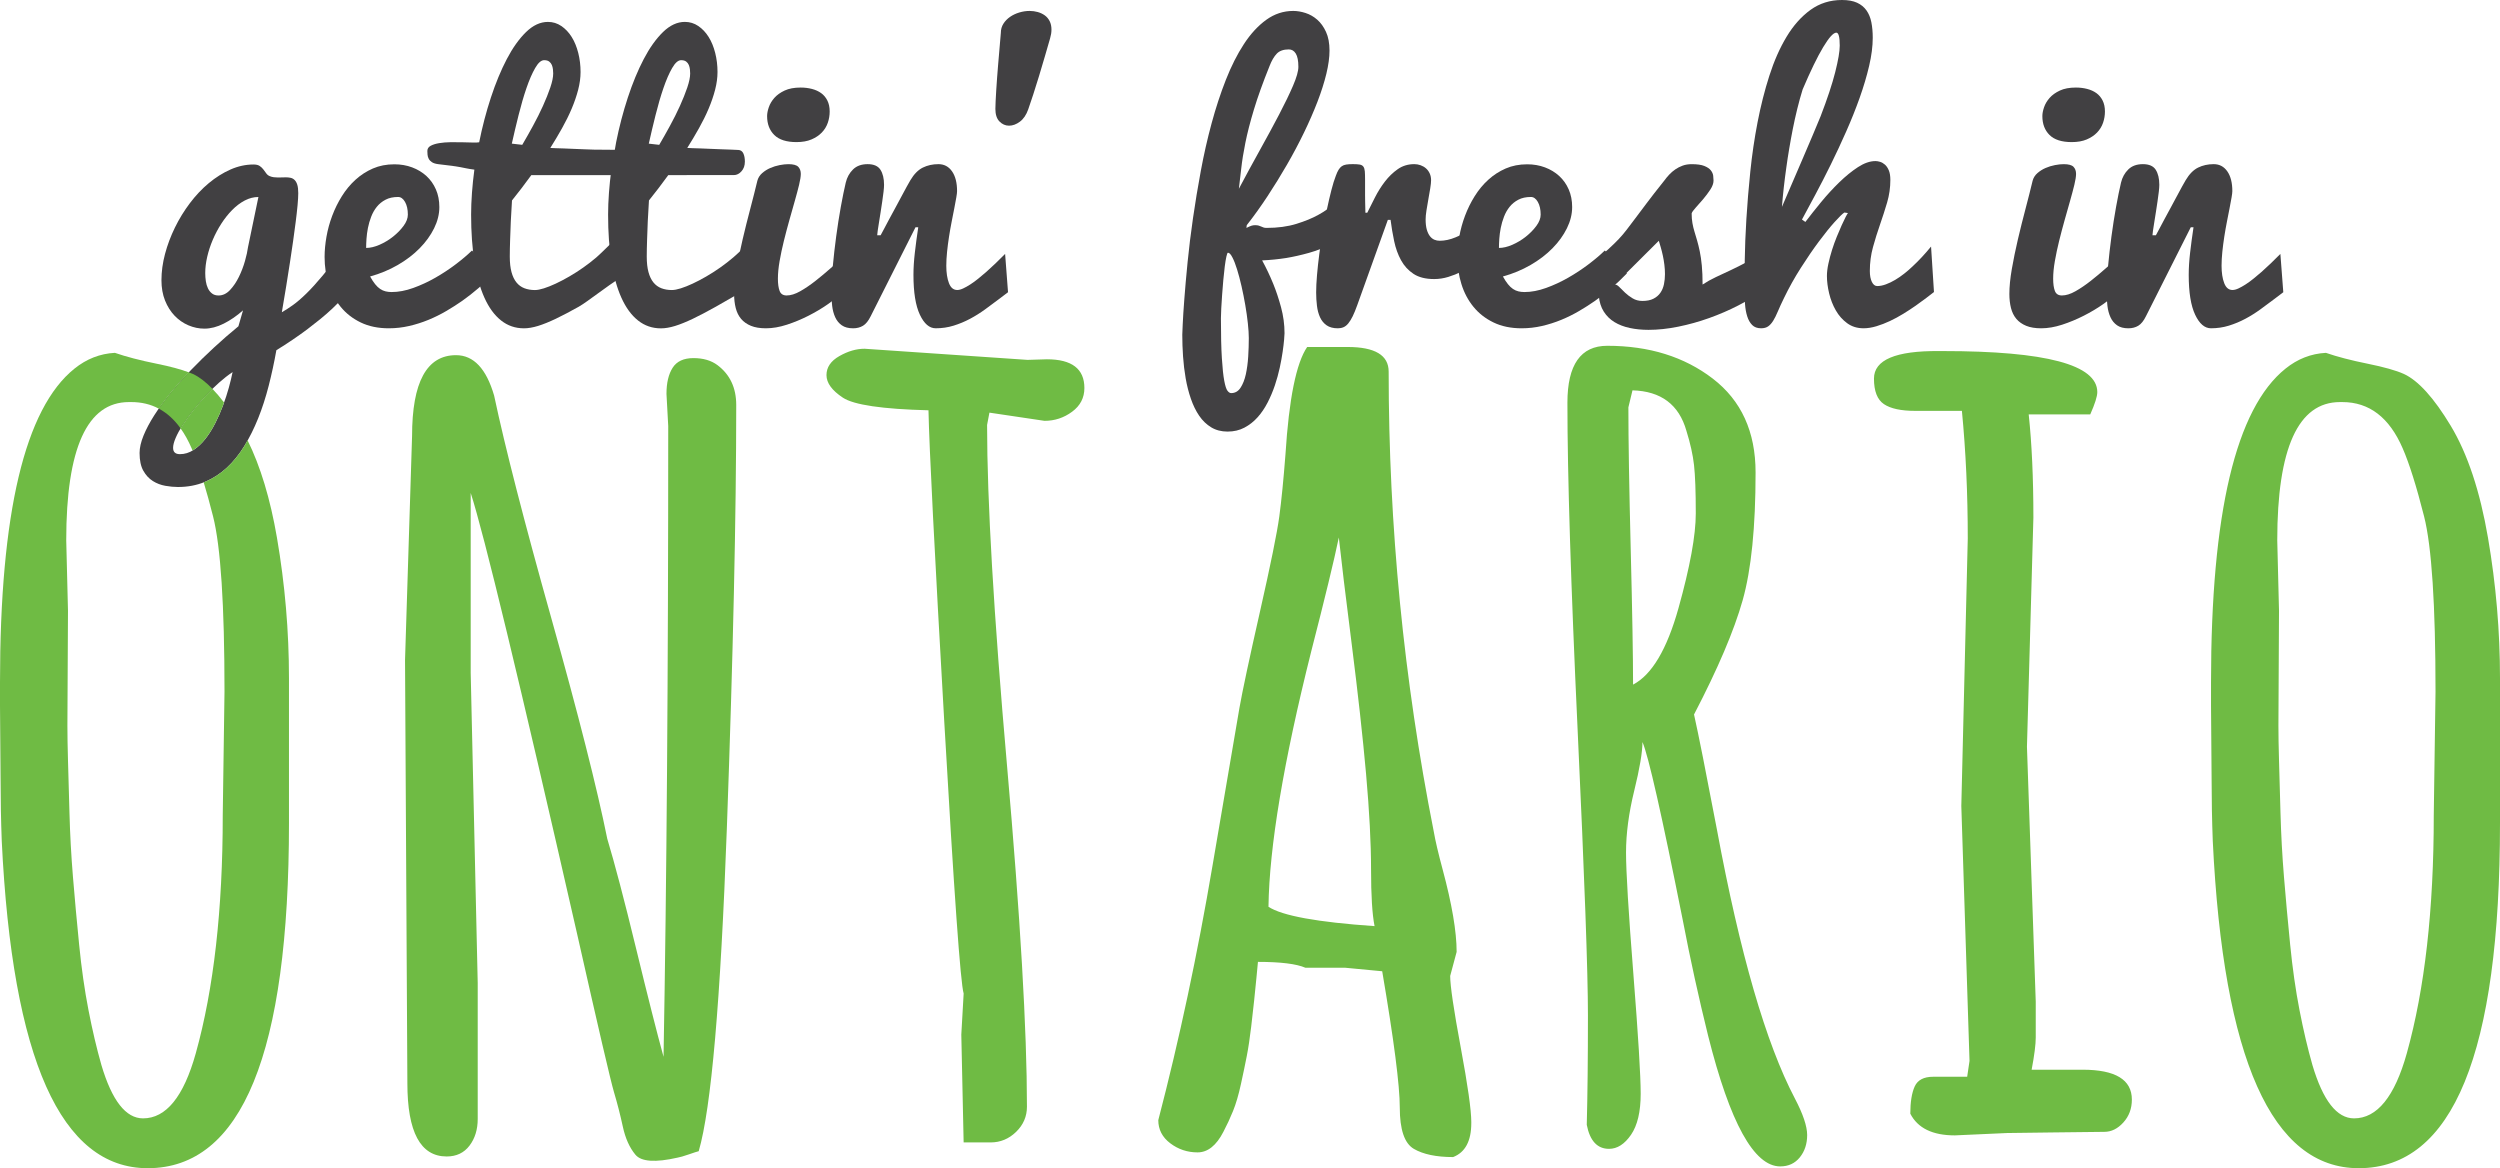 <svg xmlns="http://www.w3.org/2000/svg" width="222.136" height="103.799" viewBox="0 0 222.136 103.799">
  <g fill="#414042">
    <path d="M34.554 29.171c-.952 0-1.785-.172-2.499-.517-.714-.344-1.31-.808-1.785-1.39-.477-.583-.834-1.256-1.071-2.021-.238-.765-.357-1.567-.357-2.408 0-.567.056-1.167.167-1.801.111-.633.281-1.253.51-1.861.228-.608.514-1.188.858-1.74s.746-1.038 1.207-1.458.978-.754 1.55-1.003c.572-.248 1.208-.372 1.907-.372.567 0 1.094.091 1.58.273.486.182.909.438 1.269.767.359.33.641.727.843 1.193.203.466.305.987.305 1.565 0 .628-.155 1.256-.464 1.884-.309.628-.736 1.221-1.284 1.778-.547.557-1.197 1.053-1.952 1.489s-1.572.775-2.453 1.018c.151.273.301.501.448.684.146.182.296.324.448.425.151.102.312.172.479.213s.347.061.539.061c.607 0 1.248-.122 1.922-.364.674-.243 1.329-.547 1.968-.912.638-.365 1.24-.762 1.808-1.193.567-.43 1.049-.838 1.443-1.223l1.96 2.036c-.892.922-1.838 1.737-2.841 2.446-.436.304-.904.603-1.405.896-.502.294-1.028.555-1.58.783-.553.228-1.125.41-1.717.547-.595.137-1.196.205-1.803.205zm-2.021-7.141c.364 0 .762-.093 1.192-.281s.83-.428 1.2-.722.682-.613.935-.957.38-.679.38-1.003c0-.456-.084-.831-.251-1.125-.167-.293-.372-.44-.615-.44-.436 0-.808.081-1.116.243-.31.162-.567.372-.775.63s-.375.552-.501.881c-.127.329-.223.661-.289.995-.065.334-.108.659-.129.972-.021.317-.031.585-.031.807z"/>
    <path d="M55.017 24.768c-.973.567-2.839 2.063-3.599 2.489-.76.426-1.436.78-2.028 1.064-.593.283-1.119.496-1.58.638-.461.142-.879.213-1.253.213-.771 0-1.449-.233-2.036-.699-.588-.466-1.079-1.137-1.474-2.013-.396-.876-.691-1.937-.889-3.183-.198-1.246-.297-2.648-.297-4.208 0-.608.025-1.256.076-1.945.051-.688.122-1.373.213-2.051-.304-.04-.539-.078-.707-.114-.167-.035-.344-.071-.531-.106-.188-.035-.426-.073-.714-.114-.289-.041-.707-.091-1.254-.152-.243-.031-.431-.089-.562-.175-.131-.086-.228-.188-.288-.304-.061-.117-.097-.238-.106-.365s-.016-.236-.016-.327c0-.203.1-.357.297-.463s.45-.185.76-.236c.309-.05.647-.078 1.018-.083.37-.005.725-.002 1.063.008.34.01.644.018.912.023.268.005.453-.002.555-.023.273-1.368.62-2.692 1.04-3.973s.892-2.421 1.413-3.418 1.092-1.798 1.709-2.4c.618-.603 1.267-.904 1.945-.904.436 0 .833.122 1.192.365s.666.567.919.972c.254.405.448.879.585 1.421s.205 1.106.205 1.694c0 .497-.07 1.021-.212 1.573-.143.552-.335 1.114-.578 1.687s-.529 1.152-.858 1.739c-.329.588-.676 1.17-1.04 1.748.091.01.243.018.455.022.213.005.459.013.737.023.278.01.58.023.904.038.323.015.638.028.941.038.304.01.588.02.851.03.264.01 3.481.021 3.653.03.203.01.35.112.441.304.091.193.137.436.137.729 0 .354-.102.644-.304.866-.203.223-.426.334-.669.334H47.21c-.294.405-.591.803-.889 1.193-.3.39-.575.742-.828 1.056-.041.628-.076 1.246-.106 1.854-.011.264-.021.535-.03.813-.011.279-.021.555-.031.828-.01.273-.018.537-.022.79-.005.253-.008.486-.008.699 0 .547.051 1.008.152 1.383.102.375.248.681.44.919s.428.41.707.517c.278.106.59.16.934.16.213 0 .479-.051.798-.152s.669-.241 1.049-.418.779-.387 1.2-.63c.42-.243.835-.509 1.246-.798.41-.289.802-.592 1.177-.912.375-.319 1.715-1.646 2.019-1.98v3.886zM49.154 6.533c0-.111-.008-.235-.022-.372-.016-.137-.049-.266-.099-.388-.051-.122-.13-.223-.236-.304-.105-.081-.256-.122-.447-.122-.264 0-.53.233-.798.699-.269.466-.527 1.061-.775 1.785s-.48 1.522-.698 2.393c-.219.872-.418 1.717-.601 2.538.152.021.304.038.456.053.151.015.309.033.471.053.304-.517.62-1.076.949-1.679.329-.603.626-1.195.89-1.777.263-.583.48-1.127.653-1.633.171-.506.257-.922.257-1.246z"/>
    <path d="M54.746 12.641c.273-1.368.62-2.692 1.04-3.973s.892-2.421 1.413-3.418 1.092-1.798 1.709-2.4c.618-.603 1.267-.904 1.945-.904.436 0 .833.122 1.192.365s.666.567.919.972c.254.405.448.879.585 1.421s.205 1.106.205 1.694c0 .497-.07 1.021-.212 1.573-.143.552-.335 1.114-.578 1.687s-.529 1.152-.858 1.739c-.329.588-.676 1.17-1.04 1.748.091.01.243.018.455.022.213.005.459.013.737.023.278.01.58.023.904.038.323.015.638.028.941.038.304.01.588.02.851.03.264.01.481.021.653.03.203.01.35.112.441.304.091.193.137.436.137.729 0 .354-.102.644-.304.866-.203.223-.426.334-.669.334H59.38c-.294.405-.591.803-.889 1.193-.3.39-.575.742-.828 1.056-.041.628-.076 1.246-.106 1.854-.011.264-.021.535-.03.813-.011.279-.021.555-.031.828-.01.273-.018.537-.022.79-.005.253-.008.486-.008.699 0 .547.051 1.008.152 1.383.102.375.248.681.44.919s.428.41.707.517c.278.106.59.16.934.16.213 0 .479-.051.798-.152s.669-.241 1.049-.418.779-.387 1.2-.63c.42-.243.835-.509 1.246-.798.41-.289.802-.592 1.177-.912.375-.319.715-.646 1.019-.98v3.89c-.973.567-1.839 1.063-2.599 1.489-.76.426-1.436.78-2.028 1.064-.593.283-1.119.496-1.58.638-.461.142-.879.213-1.253.213-.771 0-1.449-.233-2.036-.699-.588-.466-1.079-1.137-1.474-2.013-.396-.876-.691-1.937-.889-3.183-.198-1.246-.297-2.648-.297-4.208 0-.608.025-1.256.076-1.945.051-.688.122-1.373.213-2.051m7.003-8.543c0-.111-.008-.235-.022-.372-.016-.137-.049-.266-.099-.388-.051-.122-.13-.223-.236-.304-.105-.081-.256-.122-.447-.122-.264 0-.53.233-.798.699-.269.466-.527 1.061-.775 1.785s-.48 1.522-.698 2.393c-.219.872-.418 1.717-.601 2.538.152.021.304.038.456.053.151.015.309.033.471.053.304-.517.62-1.076.949-1.679.329-.603.626-1.195.89-1.777.263-.583.48-1.127.653-1.633.171-.506.257-.922.257-1.246z"/>
    <path d="M74.953 25.935c-.365.334-.818.691-1.36 1.071s-1.127.729-1.755 1.048-1.269.585-1.922.798c-.653.212-1.273.319-1.861.319-.526 0-.97-.073-1.329-.22s-.651-.352-.874-.615c-.223-.264-.382-.585-.479-.965-.096-.38-.144-.798-.144-1.253 0-.638.073-1.38.22-2.226s.327-1.722.539-2.628c.213-.906.438-1.811.677-2.712.237-.901.448-1.732.63-2.492.071-.263.213-.489.426-.676.213-.187.453-.339.722-.456.269-.116.547-.203.836-.258.288-.056.549-.083.782-.083.426 0 .714.079.866.235.151.157.228.367.228.63 0 .223-.051.545-.151.965-.102.42-.229.896-.38 1.428-.152.532-.314 1.104-.486 1.717-.173.613-.334 1.226-.486 1.838-.152.613-.278 1.21-.38 1.793s-.152 1.106-.152 1.572c0 .456.051.818.152 1.086.102.269.309.403.623.403.364 0 .77-.126 1.216-.38.445-.253.896-.56 1.352-.919.456-.359.901-.731 1.337-1.117.436-.385.82-.714 1.155-.987v3.084zm-6.792-15.619c0-.233.051-.496.152-.79.101-.293.266-.57.493-.828.229-.258.532-.476.912-.653.38-.177.854-.266 1.421-.266.354 0 .688.041 1.002.122.314.081.588.205.821.372.232.167.417.387.554.661.137.273.205.598.205.972 0 .344-.056.679-.167 1.003s-.288.613-.531.866c-.243.253-.55.458-.919.615-.37.157-.813.236-1.33.236-.892 0-1.55-.21-1.975-.631-.425-.42-.638-.98-.638-1.679z"/>
    <path d="M73.873 25.996c0-.668.041-1.441.122-2.317s.183-1.768.304-2.674c.122-.906.259-1.78.41-2.621.152-.841.299-1.56.44-2.158.111-.466.327-.856.646-1.17.318-.313.752-.471 1.299-.471s.927.167 1.14.501c.212.334.318.78.318 1.337 0 .152-.015.357-.045.615-.031.258-.068.542-.114.851-.046.309-.094.628-.145.958s-.099.633-.145.912c-.045.278-.083.521-.113.729-.03.208-.046.347-.046.418h.304c.061-.111.157-.291.289-.54.131-.248.283-.534.455-.858.173-.324.357-.666.555-1.025.198-.359.383-.704.555-1.033s.329-.62.471-.874c.143-.253.249-.44.319-.562.324-.547.694-.922 1.109-1.125s.876-.304 1.383-.304c.506 0 .909.212 1.208.638.298.425.448 1.013.448 1.762 0 .112-.023.299-.068.562-.046.264-.104.578-.175.942-.071.365-.15.765-.236 1.201s-.164.881-.235 1.337c-.07.456-.129.907-.175 1.352-.045.446-.068.856-.068 1.231 0 .628.079 1.145.236 1.549.156.405.402.608.736.608.152 0 .327-.045.524-.137s.41-.21.638-.357c.229-.147.461-.316.699-.509.238-.192.474-.39.706-.592.537-.476 1.1-1.013 1.687-1.61l.259 3.403-.76.577c-.415.314-.838.628-1.269.942s-.879.595-1.345.843c-.466.249-.952.451-1.459.608-.506.157-1.038.235-1.595.235-.558 0-1.025-.403-1.405-1.208s-.57-1.982-.57-3.532c0-.608.041-1.264.122-1.968.081-.704.182-1.461.304-2.271h-.243l-3.98 7.901c-.203.416-.431.699-.684.851-.254.152-.547.228-.882.228-.415 0-.749-.088-1.003-.266-.253-.177-.448-.415-.585-.714s-.228-.638-.273-1.018c-.045-.38-.068-.772-.068-1.177zM88.444 9.678c0-.182.008-.417.023-.707.015-.289.032-.607.053-.957s.046-.719.076-1.109.061-.772.091-1.147c.071-.881.152-1.828.243-2.841 0-.304.076-.575.229-.813.151-.238.349-.44.592-.608.243-.167.517-.296.82-.387.305-.091.608-.137.912-.137.253 0 .496.033.729.099.232.066.44.165.623.296.182.132.326.304.433.517.106.212.159.461.159.744 0 .122-.01.246-.03.373s-.051.261-.091.402c-.143.486-.297 1.021-.464 1.603s-.339 1.162-.517 1.74c-.177.577-.349 1.127-.517 1.648-.167.522-.316.965-.448 1.33-.172.486-.417.848-.736 1.086-.319.238-.641.357-.965.357s-.607-.124-.851-.373c-.242-.247-.364-.619-.364-1.116zm16.607 20.071c0-.051.013-.359.038-.927.025-.567.073-1.322.145-2.264.07-.942.167-2.028.288-3.259.122-1.231.281-2.532.479-3.905.198-1.373.431-2.78.699-4.224s.587-2.849.957-4.216.793-2.656 1.269-3.867c.477-1.21 1.011-2.269 1.604-3.175.592-.907 1.253-1.623 1.982-2.15s1.529-.79 2.4-.79c.345 0 .707.061 1.086.182.38.122.728.319 1.041.593.314.273.575.636.782 1.086.208.451.312 1.005.312 1.664 0 .598-.094 1.284-.28 2.059-.188.775-.451 1.603-.79 2.484-.34.881-.74 1.798-1.201 2.75-.461.952-.964 1.902-1.512 2.849-.547.947-1.121 1.879-1.724 2.795-.604.917-1.219 1.775-1.847 2.575l-.03.243c.203-.101.354-.167.456-.198.101-.03.207-.045.319-.045.131 0 .237.013.318.038s.154.053.221.083c.065.03.134.059.205.083.07.025.157.038.258.038 1.003 0 1.89-.119 2.659-.357s1.418-.504 1.945-.798c.617-.334 1.154-.724 1.61-1.17l-.335 3.692c-.668.365-1.367.648-2.097.851-.729.203-1.402.354-2.021.456-.719.112-1.434.183-2.142.213.364.668.693 1.362.987 2.082.253.618.483 1.309.691 2.074.207.765.312 1.537.312 2.317 0 .091-.014.284-.038.578-.025.293-.068.653-.13 1.079-.061.425-.146.896-.258 1.413s-.256 1.038-.433 1.565c-.178.526-.393 1.035-.646 1.527-.253.491-.549.927-.889 1.307-.339.38-.729.686-1.17.919s-.939.35-1.496.35c-.558 0-1.044-.127-1.459-.38-.415-.253-.77-.595-1.063-1.025-.294-.431-.539-.932-.736-1.504-.198-.572-.353-1.177-.464-1.815s-.189-1.289-.235-1.952c-.045-.666-.067-1.307-.067-1.924zm4.056-7.293c-.041 0-.086.114-.137.342s-.099.521-.145.881c-.046.359-.089.762-.129 1.208-.041.446-.076.884-.106 1.314s-.056.831-.076 1.2-.03.661-.03.874c0 1.489.027 2.674.084 3.555.055.881.126 1.55.212 2.006.086.456.183.752.289.889s.215.205.327.205c.344 0 .62-.157.827-.471.208-.314.365-.711.472-1.192.106-.481.177-1.008.213-1.58.035-.573.053-1.122.053-1.648 0-.355-.028-.79-.084-1.307s-.131-1.056-.228-1.618-.208-1.122-.334-1.679c-.127-.557-.259-1.056-.396-1.496-.137-.441-.275-.798-.418-1.071-.141-.275-.272-.412-.394-.412zM112.8 5.88c-.588 1.458-1.049 2.743-1.383 3.852-.335 1.109-.588 2.094-.76 2.955-.173.861-.294 1.618-.365 2.271-.07.653-.142 1.259-.212 1.815.617-1.165 1.24-2.312 1.868-3.441s1.195-2.178 1.702-3.145c.506-.967.919-1.821 1.238-2.56.318-.739.479-1.302.479-1.687 0-.537-.076-.929-.229-1.178-.151-.248-.359-.372-.622-.372-.467 0-.821.124-1.063.372-.243.25-.462.622-.653 1.118z"/>
    <path d="M116.946 25.996c0-.446.025-.965.076-1.558.051-.592.119-1.218.205-1.876.086-.659.188-1.33.304-2.013.117-.684.241-1.334.373-1.953.131-.618.263-1.185.395-1.702s.264-.942.396-1.276c.08-.223.161-.4.243-.532.08-.132.174-.236.28-.312.106-.076.238-.127.396-.152.157-.025.352-.038.585-.038.263 0 .468.013.615.038.146.025.256.086.326.183.071.096.114.235.13.418.015.182.022.43.022.744v1.36s.01 1.056.03 1.573h.167c.203-.405.431-.858.684-1.36.254-.501.547-.97.882-1.405.334-.436.714-.803 1.14-1.102.425-.299.916-.448 1.474-.448.192 0 .38.033.562.099.183.066.342.16.479.281s.246.271.327.448c.081.178.121.378.121.601 0 .172-.025.413-.075.722-.051.309-.106.633-.168.972-.061.339-.116.668-.167.988-.051.319-.075.585-.075.797 0 .365.035.668.105.912.071.243.165.438.281.585.116.147.248.25.396.312.146.061.301.091.463.091.456 0 .927-.101 1.413-.304.486-.202.932-.43 1.337-.684.477-.293.942-.628 1.398-1.003l-.229 3.556c-.264.172-.562.364-.896.577-.334.213-.691.413-1.071.6-.379.188-.774.345-1.185.471s-.828.19-1.254.19c-.759 0-1.372-.154-1.838-.463s-.836-.714-1.109-1.216-.476-1.063-.607-1.687c-.132-.623-.238-1.253-.319-1.892h-.243l-2.72 7.582c-.142.395-.275.722-.402.98s-.256.469-.388.631-.273.276-.425.342c-.152.066-.319.099-.502.099-.415 0-.749-.088-1.003-.266-.253-.177-.448-.415-.585-.714s-.228-.638-.273-1.018c-.047-.381-.071-.773-.071-1.178z"/>
    <path d="M135.209 29.171c-.952 0-1.785-.172-2.499-.517-.714-.344-1.31-.808-1.785-1.39-.477-.583-.834-1.256-1.071-2.021-.238-.765-.357-1.567-.357-2.408 0-.567.056-1.167.167-1.801.111-.633.281-1.253.51-1.861.228-.608.514-1.188.858-1.74s.746-1.038 1.207-1.458.978-.754 1.55-1.003c.572-.248 1.208-.372 1.907-.372.567 0 1.094.091 1.58.273.486.182.909.438 1.269.767.359.33.641.727.843 1.193.203.466.305.987.305 1.565 0 .628-.155 1.256-.464 1.884-.309.628-.736 1.221-1.284 1.778-.547.557-1.197 1.053-1.952 1.489s-1.572.775-2.453 1.018c.151.273.301.501.448.684.146.182.296.324.448.425.151.102.312.172.479.213s.347.061.539.061c.607 0 1.248-.122 1.922-.364.674-.243 1.329-.547 1.968-.912.638-.365 1.24-.762 1.808-1.193.567-.43 1.049-.838 1.443-1.223l1.96 2.036c-.892.922-1.838 1.737-2.841 2.446-.436.304-.904.603-1.405.896-.502.294-1.028.555-1.58.783-.553.228-1.125.41-1.717.547-.595.137-1.196.205-1.803.205zm-2.021-7.141c.364 0 .762-.093 1.192-.281s.83-.428 1.2-.722.682-.613.935-.957.38-.679.38-1.003c0-.456-.084-.831-.251-1.125-.167-.293-.372-.44-.615-.44-.436 0-.808.081-1.116.243-.31.162-.567.372-.775.63s-.375.552-.501.881c-.127.329-.223.661-.289.995-.065.334-.108.659-.129.972-.021.317-.031.585-.031.807z"/>
    <path d="M141.546 23.337c.566-.486 1.027-.891 1.382-1.215.354-.324.658-.62.912-.889.253-.268.483-.54.691-.813.207-.273.453-.598.736-.972.284-.375.628-.833 1.033-1.375s.932-1.218 1.58-2.028c.132-.183.278-.359.44-.532s.342-.327.54-.463c.197-.137.415-.248.653-.334.237-.086.504-.129.798-.129.485 0 .86.053 1.124.159.263.106.456.236.577.388s.192.312.213.479c.02.167.03.312.03.433 0 .243-.097.512-.289.805-.192.294-.405.577-.638.851-.233.274-.453.524-.661.752-.208.228-.326.397-.356.509 0 .314.022.6.068.858.045.258.105.512.182.76s.154.512.235.79c.081.279.16.6.236.965.075.365.137.785.182 1.261.046.477.068 1.039.068 1.687.365-.243.757-.463 1.178-.661.42-.198.858-.403 1.314-.615.455-.213.924-.448 1.405-.707.48-.258.965-.57 1.451-.935l.015 3.403c-.628.486-1.354.942-2.18 1.367-.826.426-1.692.8-2.599 1.125s-1.823.58-2.75.767c-.927.188-1.806.281-2.636.281-.598 0-1.154-.056-1.671-.167s-.971-.286-1.36-.524c-.39-.238-.706-.549-.949-.934s-.391-.851-.44-1.398c-.143.03-.281.051-.418.061-.137.01-.271.016-.403.016-.162 0-.313-.005-.455-.016-.143-.01-.264-.048-.365-.114s-.182-.172-.243-.319c-.061-.147-.091-.357-.091-.631 0-.243.061-.468.183-.676.121-.208.263-.393.425-.555s.324-.304.486-.425.285-.219.367-.29zm1.944 1.945c.121 0 .256.076.402.228.147.152.316.319.509.501.192.182.416.35.669.501s.542.228.866.228c.395 0 .722-.065.979-.197.259-.131.464-.306.615-.524.152-.217.259-.471.319-.759.061-.289.091-.59.091-.904 0-.273-.018-.552-.053-.835s-.081-.555-.137-.813-.116-.501-.183-.729c-.065-.228-.124-.423-.175-.585l-3.902 3.888z"/>
    <path d="M160.415 19.721c.415-.547.881-1.134 1.397-1.763.517-.628 1.054-1.213 1.61-1.754.558-.542 1.112-.993 1.664-1.353.552-.359 1.071-.539 1.558-.539.121 0 .258.022.41.068.151.045.296.129.433.25s.251.292.342.509c.092.218.137.499.137.843 0 .689-.096 1.36-.288 2.013-.193.653-.403 1.307-.631 1.96s-.436 1.319-.623 1.998-.281 1.388-.281 2.127c0 .405.062.729.183.973.121.243.278.364.471.364.243 0 .502-.05.775-.152.273-.101.547-.233.82-.395.273-.162.542-.347.805-.555.264-.207.512-.422.745-.646.557-.517 1.104-1.104 1.641-1.762l.259 4.041c-.183.142-.413.319-.691.532-.279.213-.588.438-.927.676-.34.238-.707.479-1.102.722-.396.243-.793.458-1.193.646s-.8.342-1.2.463-.782.182-1.146.182c-.558 0-1.041-.149-1.451-.448s-.747-.678-1.011-1.14c-.264-.46-.461-.964-.593-1.512-.131-.547-.197-1.063-.197-1.549 0-.324.043-.687.129-1.086.086-.4.192-.803.319-1.208.127-.405.269-.8.426-1.185.156-.385.304-.729.44-1.033s.256-.552.357-.745c.101-.192.167-.304.197-.334l-.319-.046c-.172.112-.463.396-.873.851-.411.456-.874 1.031-1.391 1.725s-1.051 1.474-1.603 2.34c-.553.866-1.052 1.76-1.497 2.681-.223.456-.405.854-.547 1.193s-.281.618-.418.835c-.137.218-.286.383-.448.494s-.369.167-.623.167c-.334 0-.598-.096-.79-.289s-.339-.448-.44-.768c-.102-.319-.167-.681-.197-1.086s-.046-.821-.046-1.246c0-.678.008-1.567.023-2.667.015-1.099.062-2.317.144-3.654s.198-2.745.35-4.224c.152-1.479.367-2.94.646-4.383s.628-2.821 1.049-4.133c.42-1.312.932-2.466 1.534-3.464s1.31-1.791 2.12-2.378c.808-.583 1.739-.877 2.793-.877.547 0 .995.082 1.345.243.35.162.628.39.836.684.207.294.352.646.433 1.056s.122.869.122 1.375c0 .75-.106 1.58-.319 2.492s-.494 1.859-.843 2.841c-.35.982-.747 1.978-1.193 2.985-.445 1.008-.901 1.985-1.367 2.932-.466.947-.925 1.841-1.375 2.682-.451.841-.849 1.58-1.192 2.218l.302.213zm1.353-9.389c.597-1.55 1.03-2.856 1.299-3.92.268-1.063.402-1.848.402-2.355 0-.77-.102-1.155-.304-1.155-.264 0-.653.431-1.17 1.292-.517.861-1.124 2.112-1.823 3.753-.172.557-.332 1.134-.479 1.732-.147.598-.278 1.193-.396 1.785-.116.593-.223 1.175-.318 1.748-.097.572-.181 1.117-.251 1.633-.172 1.206-.304 2.385-.396 3.54.274-.638.572-1.332.896-2.082s.644-1.491.958-2.226c.313-.734.609-1.428.889-2.082.279-.653.51-1.207.693-1.663zm26.497 15.603c-.365.334-.818.691-1.36 1.071s-1.127.729-1.755 1.048-1.269.585-1.922.798c-.653.212-1.273.319-1.861.319-.526 0-.97-.073-1.329-.22s-.651-.352-.874-.615c-.223-.264-.382-.585-.479-.965-.096-.38-.144-.798-.144-1.253 0-.638.073-1.38.22-2.226s.327-1.722.539-2.628c.213-.906.438-1.811.677-2.712.237-.901.448-1.732.63-2.492.071-.263.213-.489.426-.676.213-.187.453-.339.722-.456.269-.116.547-.203.836-.258.288-.056.549-.083.782-.083.426 0 .714.079.866.235.151.157.228.367.228.63 0 .223-.051.545-.151.965-.102.42-.229.896-.38 1.428-.152.532-.314 1.104-.486 1.717-.173.613-.334 1.226-.486 1.838-.152.613-.278 1.21-.38 1.793s-.152 1.106-.152 1.572c0 .456.051.818.152 1.086.102.269.309.403.623.403.364 0 .77-.126 1.216-.38.445-.253.896-.56 1.352-.919.456-.359.901-.731 1.337-1.117.436-.385.82-.714 1.155-.987v3.084zm-6.792-15.619c0-.233.051-.496.152-.79.101-.293.266-.57.493-.828.229-.258.532-.476.912-.653.38-.177.854-.266 1.421-.266.354 0 .688.041 1.002.122.314.081.588.205.821.372.232.167.417.387.554.661.137.273.205.598.205.972 0 .344-.056.679-.167 1.003s-.288.613-.531.866c-.243.253-.55.458-.919.615-.37.157-.813.236-1.33.236-.892 0-1.55-.21-1.975-.631-.425-.42-.638-.98-.638-1.679z"/>
    <path d="M187.186 25.996c0-.668.041-1.441.122-2.317s.183-1.768.304-2.674c.122-.906.259-1.78.41-2.621.152-.841.299-1.56.44-2.158.111-.466.327-.856.646-1.17.318-.313.752-.471 1.299-.471s.927.167 1.14.501c.212.334.318.78.318 1.337 0 .152-.015.357-.045.615-.031.258-.068.542-.114.851-.046.309-.094.628-.145.958s-.099.633-.145.912c-.045.278-.083.521-.113.729-.03.208-.046.347-.046.418h.304c.061-.111.157-.291.289-.54.131-.248.283-.534.455-.858.173-.324.357-.666.555-1.025.198-.359.383-.704.555-1.033s.329-.62.471-.874c.143-.253.249-.44.319-.562.324-.547.694-.922 1.109-1.125s.876-.304 1.383-.304c.506 0 .909.212 1.208.638.298.425.448 1.013.448 1.762 0 .112-.023.299-.068.562-.046.264-.104.578-.175.942-.071.365-.15.765-.236 1.201s-.164.881-.235 1.337c-.07.456-.129.907-.175 1.352-.045.446-.068.856-.068 1.231 0 .628.079 1.145.236 1.549.156.405.402.608.736.608.152 0 .327-.045.524-.137s.41-.21.638-.357c.229-.147.461-.316.699-.509.238-.192.474-.39.706-.592.537-.476 1.1-1.013 1.687-1.61l.259 3.403-.76.577c-.415.314-.838.628-1.269.942s-.879.595-1.345.843c-.466.249-.952.451-1.459.608-.506.157-1.038.235-1.595.235-.558 0-1.025-.403-1.405-1.208s-.57-1.982-.57-3.532c0-.608.041-1.264.122-1.968.081-.704.182-1.461.304-2.271h-.243l-3.98 7.901c-.203.416-.431.699-.684.851-.254.152-.547.228-.882.228-.415 0-.749-.088-1.003-.266-.253-.177-.448-.415-.585-.714s-.228-.638-.273-1.018c-.045-.38-.068-.772-.068-1.177z"/>
  </g>
  <path fill="#414042" d="M21.594 27.576c-.547.486-1.117.879-1.709 1.177-.593.299-1.168.448-1.725.448-.486 0-.96-.099-1.421-.296-.461-.197-.868-.481-1.223-.851-.355-.37-.639-.82-.852-1.352-.212-.532-.318-1.132-.318-1.801 0-.759.106-1.54.318-2.339.213-.8.507-1.583.882-2.348.374-.765.817-1.486 1.329-2.165.512-.678 1.071-1.271 1.679-1.777.608-.506 1.248-.909 1.922-1.208s1.36-.448 2.059-.448c.233 0 .416.045.548.137.131.091.24.195.326.312.086.117.17.23.251.342s.182.192.304.243c.121.051.245.083.372.099s.256.023.388.023c.111 0 .226-.002.342-.008.116-.005.23-.007.342-.007.152 0 .294.015.426.045.131.03.248.096.349.197.102.102.18.243.236.426.055.182.083.431.083.744 0 .264-.021.618-.061 1.064-.041.446-.097.942-.167 1.489-.071.547-.149 1.127-.235 1.74-.087.613-.175 1.213-.267 1.8-.212 1.398-.455 2.892-.729 4.482.304-.172.633-.385.987-.638s.749-.592 1.185-1.018c.436-.425.922-.959 1.459-1.603s1.14-1.446 1.808-2.408l.729 3.373c-.183.314-.418.636-.706.964-.289.33-.608.659-.958.988-.349.329-.714.648-1.094.957-.38.309-.752.6-1.116.874-.861.648-1.788 1.276-2.78 1.884-.192 1.083-.421 2.14-.684 3.168-.264 1.028-.575 1.99-.935 2.887-.36.896-.771 1.719-1.23 2.469-.462.75-.983 1.393-1.565 1.93-.582.537-1.233.955-1.952 1.253-.72.298-1.515.448-2.386.448-.344 0-.717-.036-1.116-.106-.4-.071-.771-.213-1.109-.425-.339-.213-.62-.517-.843-.912s-.335-.922-.335-1.58c0-.456.117-.97.35-1.542.233-.572.553-1.175.957-1.808.405-.633.887-1.291 1.443-1.975.558-.684 1.162-1.365 1.815-2.043s1.338-1.347 2.052-2.005c.714-.659 1.436-1.287 2.165-1.884l.41-1.416zm-5.607 12.778c.426 0 .828-.124 1.208-.372.38-.249.729-.575 1.048-.98.319-.405.61-.866.874-1.383.264-.516.496-1.046.699-1.587.202-.542.374-1.071.517-1.588.142-.517.253-.978.334-1.382-.396.263-.798.577-1.208.942s-.811.757-1.2 1.177c-.391.42-.76.854-1.109 1.299-.35.445-.656.874-.919 1.284-.264.41-.471.792-.623 1.147s-.228.648-.228.881c0 .374.202.562.607.562zm2.249-16.105c0 .253.018.499.053.737s.099.451.189.638c.092.188.213.34.365.456.151.117.344.175.577.175.375 0 .714-.162 1.018-.486.305-.324.567-.714.79-1.17.223-.456.403-.927.54-1.413s.225-.891.266-1.215l.927-4.467c-.415 0-.82.104-1.216.312-.395.208-.767.489-1.116.843s-.671.76-.965 1.215c-.294.456-.547.935-.76 1.436-.213.501-.377 1.005-.494 1.512-.116.505-.174.981-.174 1.427z"/>
  <g fill="#6FBB44">
    <path d="M20.143 41.569c-.582.537-1.233.955-1.952 1.253-.03.012-.064.016-.094.028.271.895.549 1.901.835 3.032.678 2.675 1.016 7.865 1.016 15.573l-.156 10.99c0 8.368-.799 15.416-2.396 21.146-1.076 3.854-2.639 5.781-4.688 5.781-1.528 0-2.761-1.579-3.698-4.739-.416-1.459-.799-3.081-1.146-4.87-.348-1.788-.625-3.732-.833-5.833-.209-2.101-.391-4.097-.547-5.99-.156-1.892-.261-3.802-.312-5.729-.053-1.928-.097-3.481-.131-4.662-.034-1.18-.052-2.204-.052-3.072l.052-10.209-.156-6.25c0-8.194 1.857-12.292 5.573-12.292h.208c.901 0 1.717.195 2.445.583.314-.452.652-.911 1.04-1.387.501-.614 1.046-1.227 1.624-1.837-.688-.263-1.632-.519-2.869-.77-1.459-.295-2.691-.616-3.698-.964-1.32.07-2.518.539-3.594 1.406C2.204 36.299 0 45.588 0 60.623v2.083l.052 6.511c0 1.841.034 3.681.104 5.521.938 19.375 5.26 29.062 12.969 29.062 8.367 0 12.552-10.225 12.552-30.677V60.258c0-4.167-.356-8.325-1.067-12.475-.596-3.474-1.471-6.356-2.614-8.663-.097.172-.186.354-.287.519-.463.75-.984 1.393-1.566 1.93z"/>
    <path d="M17.149 36.479c-.35.445-.656.874-.919 1.284-.067.105-.121.204-.182.305.364.509.692 1.098.982 1.773.025.057.051.123.075.182.029-.017.061-.023.089-.042.38-.249.729-.575 1.048-.98.319-.405.61-.866.874-1.383.264-.516.496-1.046.699-1.587.035-.093.056-.18.089-.272-.346-.454-.685-.853-1.017-1.197-.211.205-.426.397-.63.618-.389.421-.758.854-1.108 1.299z"/>
    <path d="M14.111 36.309c.733.39 1.379.978 1.938 1.759.061-.102.114-.2.182-.305.263-.41.569-.838.919-1.284.35-.446.719-.879 1.109-1.299.204-.221.419-.413.63-.618-.604-.624-1.19-1.077-1.754-1.336-.105-.047-.236-.094-.359-.141-.578.61-1.123 1.223-1.624 1.837-.388.476-.726.935-1.041 1.387z"/>
  </g>
  <path fill="#6FBB44" d="M41.822 59.737l.625 27.604v12.083c0 .938-.243 1.729-.729 2.37-.487.643-1.164.964-2.031.964-2.327 0-3.49-2.17-3.49-6.511l-.208-37.604.625-19.896c0-4.792 1.302-7.188 3.906-7.188 1.562 0 2.69 1.197 3.386 3.594.972 4.583 2.664 11.172 5.078 19.766 2.413 8.594 4.07 15.13 4.974 19.609.659 2.188 1.511 5.426 2.552 9.714 1.042 4.288 1.857 7.509 2.448 9.661.277-15.417.417-34.097.417-56.042l-.156-2.864c0-.972.182-1.745.547-2.318.364-.572.98-.859 1.849-.859.867 0 1.58.209 2.136.625 1.11.834 1.666 2.015 1.666 3.542 0 9.758-.278 22.292-.833 37.604-.556 15.312-1.389 24.879-2.5 28.698-.139.034-.435.13-.886.286s-.781.252-.989.286c-1.979.451-3.229.365-3.75-.26s-.895-1.459-1.12-2.5c-.226-1.042-.486-2.058-.781-3.047-.295-.99-1.397-5.721-3.307-14.193-5.104-22.396-8.247-35.416-9.428-39.062v15.938zm43.595 32.187l.208-3.646c-.278-.902-.851-8.933-1.719-24.089s-1.337-24.4-1.406-27.733c-4.097-.104-6.632-.477-7.604-1.12-.973-.642-1.459-1.31-1.459-2.005 0-.694.382-1.258 1.146-1.692.763-.434 1.51-.651 2.239-.651l14.479.989 1.719-.052c2.222 0 3.333.852 3.333 2.552 0 .869-.364 1.572-1.094 2.109-.729.539-1.545.808-2.448.808l-4.896-.729-.208 1.094c0 6.737.59 16.823 1.771 30.261 1.18 13.438 1.771 23.542 1.771 30.312 0 .869-.321 1.615-.963 2.24-.644.625-1.398.938-2.266.938h-2.396l-.207-9.586zm44.011-7.343l-.573 2.136c0 .868.312 2.986.938 6.354s.938 5.572.938 6.614v.104c0 1.598-.539 2.604-1.614 3.021-1.493 0-2.656-.243-3.49-.729-.833-.485-1.25-1.709-1.25-3.672 0-1.961-.521-5.997-1.562-12.109l-3.281-.312h-3.541c-.8-.347-2.206-.521-4.219-.521 0 .07-.044.53-.131 1.38-.087.852-.156 1.537-.208 2.058s-.139 1.294-.261 2.317c-.122 1.025-.252 1.894-.391 2.604-.139.712-.312 1.546-.521 2.5-.208.955-.442 1.754-.703 2.396-.261.644-.547 1.26-.859 1.85-.625 1.216-1.389 1.822-2.292 1.822s-1.71-.269-2.422-.807-1.067-1.225-1.067-2.058c1.875-7.188 3.48-14.722 4.817-22.604 1.337-7.882 2.136-12.56 2.396-14.036.26-1.476.867-4.323 1.822-8.542s1.528-7.039 1.719-8.464c.19-1.423.373-3.263.547-5.521.312-4.93.955-8.107 1.928-9.531h3.594c2.43 0 3.646.729 3.646 2.188 0 13.716 1.336 27.344 4.011 40.886.138.799.398 1.91.781 3.333.831 3.09 1.248 5.538 1.248 7.343zm-7.292-2.291c-.208-1.042-.312-2.726-.312-5.053 0-2.325-.148-5.147-.442-8.463-.296-3.315-.722-7.162-1.276-11.537-.556-4.375-.938-7.534-1.146-9.479-.417 2.014-1.233 5.382-2.448 10.104-2.466 9.827-3.732 17.396-3.802 22.709 1.214.799 4.355 1.372 9.426 1.719zm23.073-12.032c-.486 1.979-.729 3.811-.729 5.494 0 1.685.217 5.278.651 10.781.434 5.504.651 9.055.651 10.651 0 1.598-.287 2.812-.859 3.646-.573.834-1.225 1.25-1.953 1.25-1.042 0-1.702-.711-1.979-2.135.069-2.639.104-5.877.104-9.714 0-3.836-.305-12.266-.912-25.286-.607-13.021-.911-22.743-.911-29.167 0-3.368 1.18-5.053 3.542-5.053 3.715 0 6.84.973 9.375 2.917 2.534 1.945 3.802 4.723 3.802 8.333 0 4.862-.383 8.646-1.146 11.354-.765 2.709-2.206 6.094-4.323 10.156.382 1.702 1.059 5.104 2.031 10.209 2.049 11.041 4.357 19.01 6.927 23.906.729 1.389 1.094 2.474 1.094 3.255s-.217 1.44-.65 1.979c-.435.538-1.016.807-1.745.807-2.326 0-4.462-3.871-6.406-11.614-.833-3.367-1.58-6.771-2.239-10.208-1.875-9.409-3.073-14.705-3.594-15.886-.002.905-.245 2.346-.731 4.325zm-.156-35.573l-.364 1.51c0 2.917.069 7.128.208 12.631.139 5.504.208 9.505.208 12.005 1.667-.867 3.013-3.133 4.037-6.797 1.023-3.663 1.536-6.466 1.536-8.411 0-1.944-.052-3.377-.156-4.297s-.33-1.936-.677-3.047c-.66-2.326-2.258-3.525-4.792-3.594zm37.291 65.938l-4.011.052-4.635.209c-1.979 0-3.3-.643-3.959-1.928 0-1.041.131-1.849.391-2.422.261-.572.808-.859 1.641-.859h3.021l.208-1.407-.729-22.656.573-23.75c0-3.992-.174-7.777-.521-11.354h-4.141c-1.269 0-2.196-.199-2.787-.599-.591-.398-.885-1.154-.885-2.266 0-1.667 1.927-2.482 5.781-2.448h.364c9.132 0 13.698 1.216 13.698 3.646 0 .382-.209 1.041-.625 1.979h-5.469c.277 2.604.416 5.66.416 9.167l-.572 20.365.781 22.656v3.177c0 .625-.122 1.58-.365 2.864h4.531c2.917 0 4.375.886 4.375 2.656 0 .8-.252 1.477-.755 2.031-.504.557-1.067.834-1.692.834l-4.634.053zm39.792-27.5c0 20.452-4.185 30.677-12.552 30.677-7.709 0-12.031-9.688-12.969-29.062-.07-1.84-.104-3.68-.104-5.521l-.052-6.511v-2.083c0-15.034 2.204-24.323 6.614-27.865 1.076-.867 2.273-1.336 3.594-1.406 1.007.348 2.239.669 3.698.964 1.458.296 2.534.599 3.229.911 1.284.591 2.674 2.128 4.167 4.609 1.492 2.483 2.596 5.8 3.308 9.948.711 4.149 1.067 8.308 1.067 12.475v12.864zm-19.792-25.105l.156 6.25-.052 10.209c0 .868.018 1.893.052 3.072.034 1.181.078 2.734.131 4.662.052 1.927.156 3.837.312 5.729.156 1.894.338 3.89.547 5.99.208 2.101.485 4.045.833 5.833.347 1.789.729 3.411 1.146 4.87.938 3.16 2.17 4.739 3.698 4.739 2.049 0 3.611-1.927 4.688-5.781 1.597-5.729 2.396-12.777 2.396-21.146l.156-10.99c0-7.708-.338-12.898-1.016-15.573-.677-2.673-1.311-4.688-1.9-6.041-1.181-2.743-2.969-4.115-5.365-4.115h-.208c-3.717 0-5.574 4.098-5.574 12.292z"/>
</svg>
